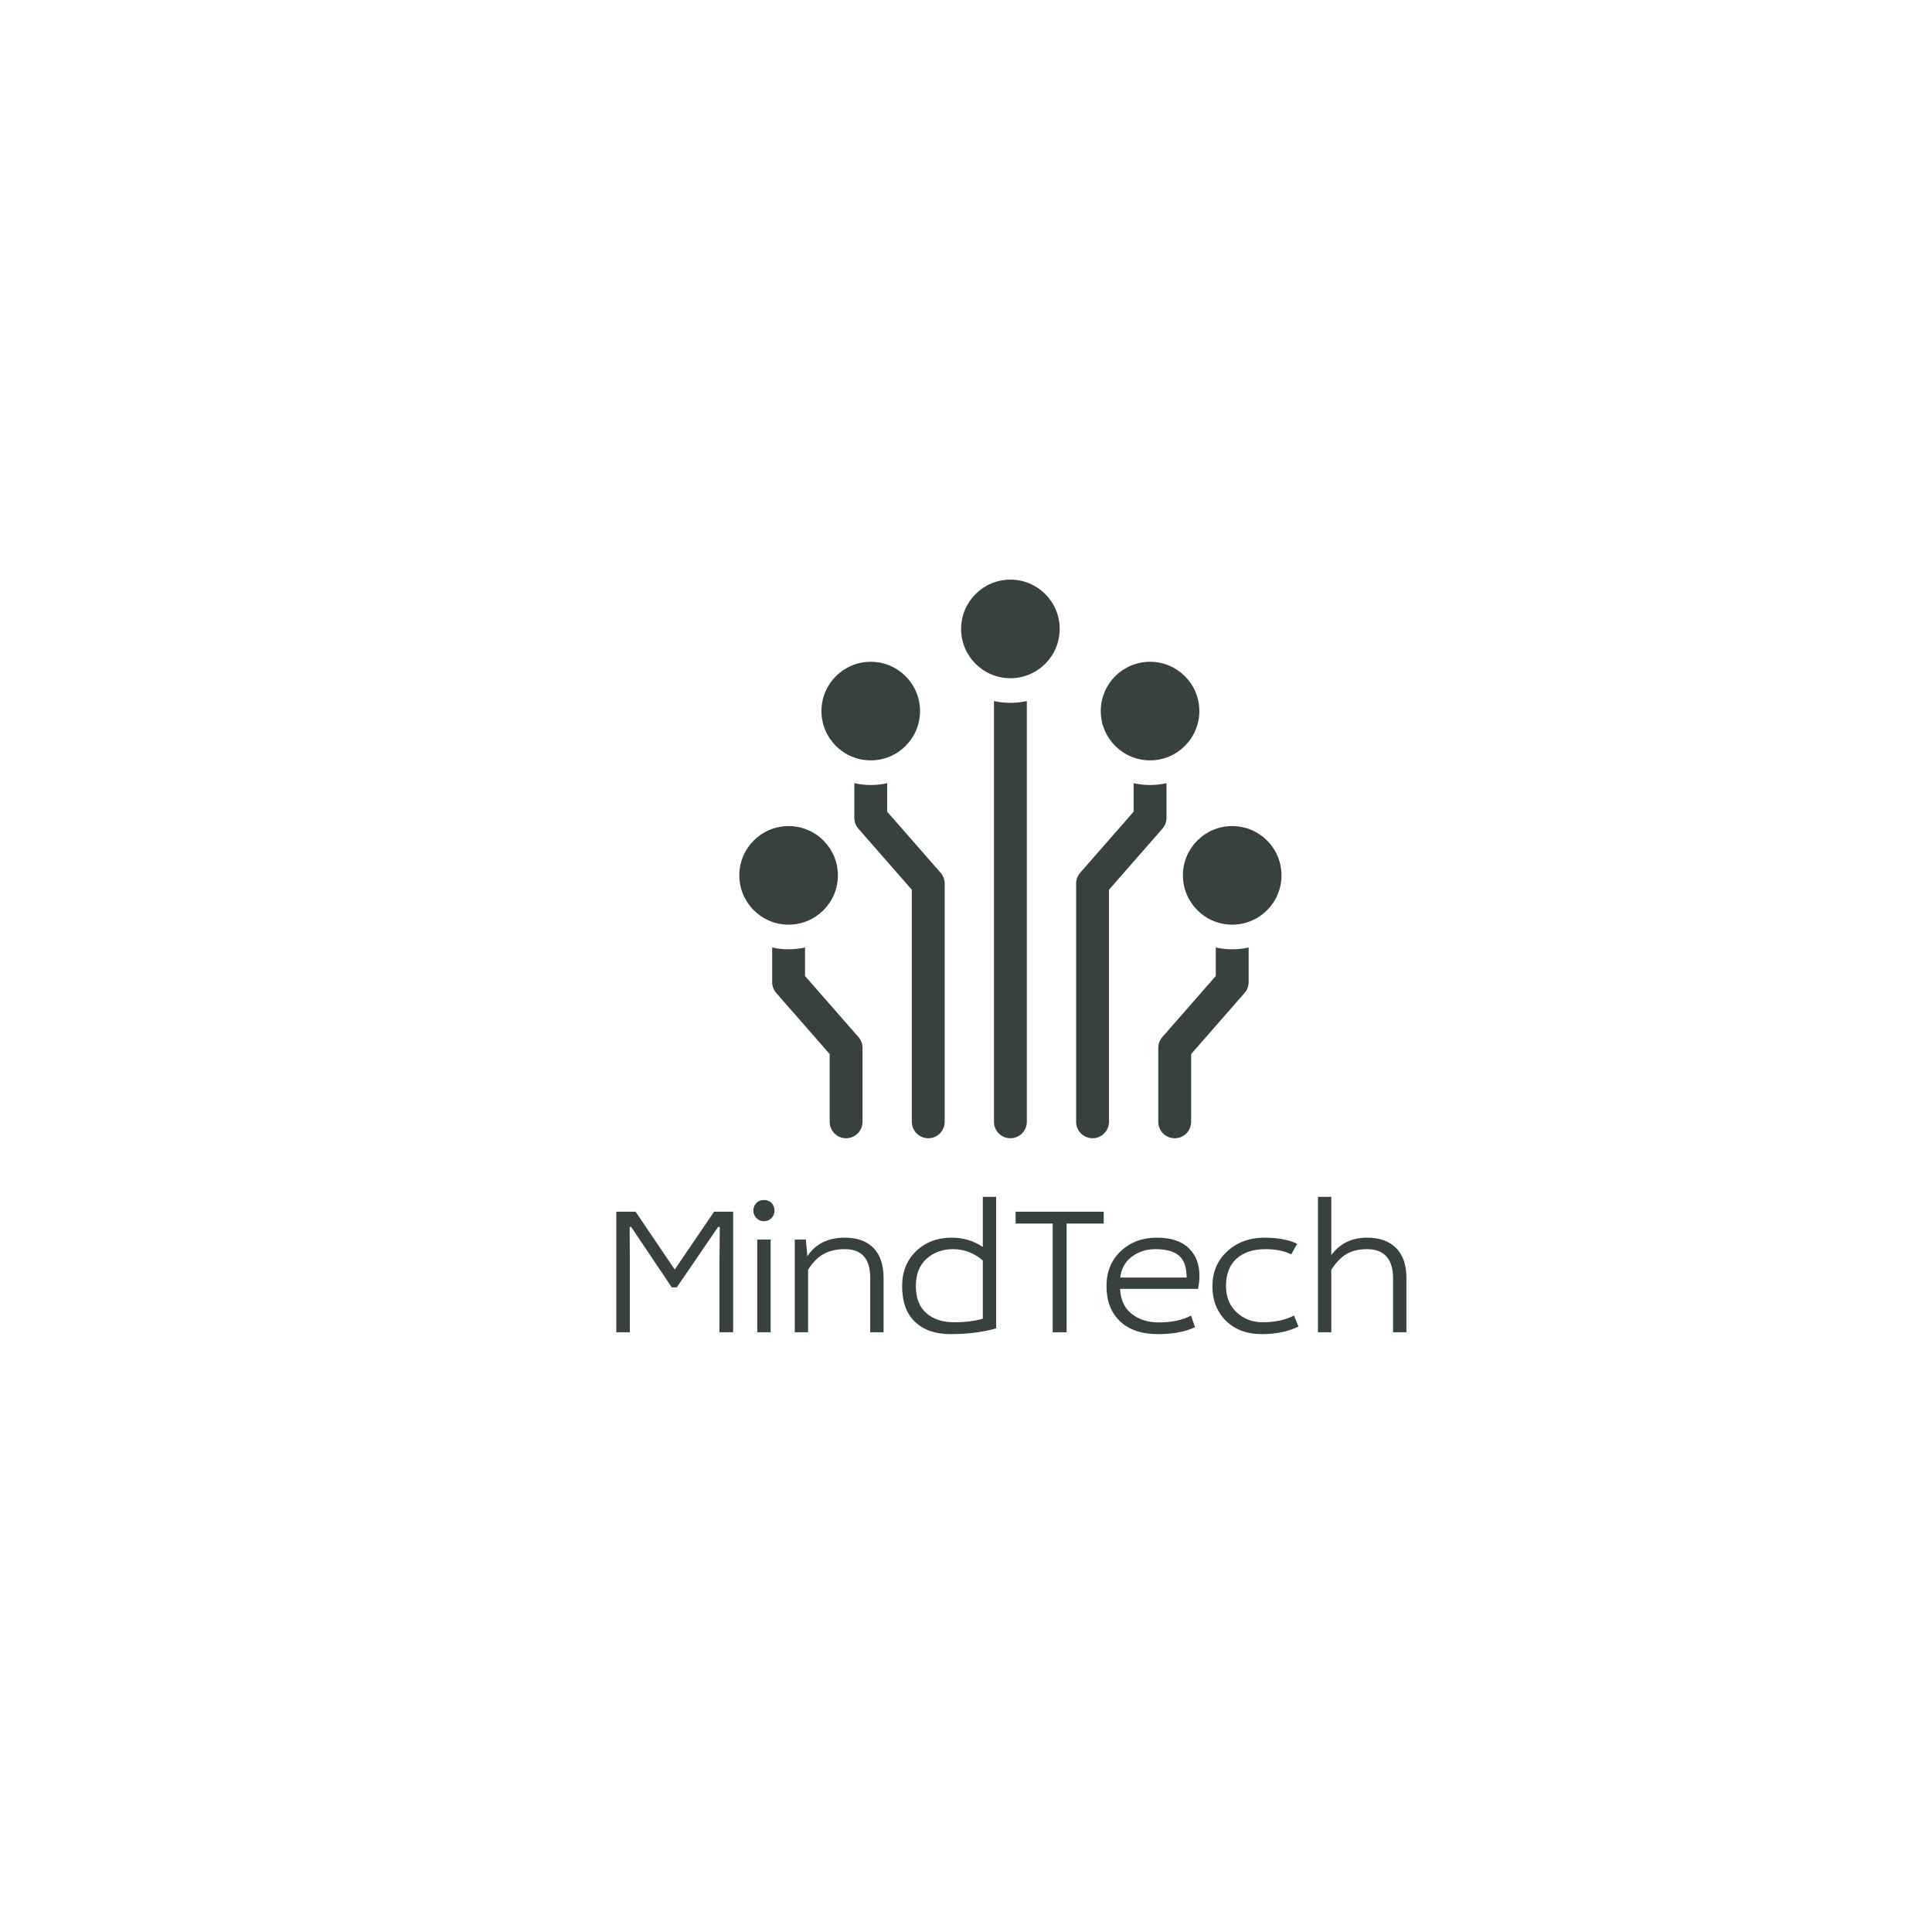 <?xml version="1.0" encoding="UTF-8" standalone="no" ?>
<!DOCTYPE svg PUBLIC "-//W3C//DTD SVG 1.1//EN" "http://www.w3.org/Graphics/SVG/1.1/DTD/svg11.dtd">
<svg xmlns="http://www.w3.org/2000/svg" xmlns:xlink="http://www.w3.org/1999/xlink" version="1.1" width="500" height="500" viewBox="0 0 500 500" xml:space="preserve">
<desc>Created with Fabric.js 3.6.3</desc>
<defs>
</defs>
<g transform="matrix(1 0 0 1 261.741 329.71)" style=""  ><path fill="#374140" opacity="1" d="M-102.24 15.08L-102.24-16.12L-97.25-16.12L-87.12-1.15L-76.94-16.12L-72.00-16.12L-72.00 15.08L-75.55 15.08L-75.55-2.63L-75.46-12.19L-75.89-12.19L-86.59 3.46L-87.89 3.46L-98.40-12.19L-98.78-12.19L-98.74-2.63L-98.74 15.08L-102.24 15.08Z"/><path fill="#374140" opacity="1" d="M-65.76 15.08L-65.76-8.92L-62.30-8.92L-62.30 15.08L-65.76 15.08ZM-66.02-18.35Q-65.28-19.15-64.03-19.15Q-62.78-19.15-62.04-18.35Q-61.30-17.56-61.30-16.41L-61.30-16.41Q-61.30-15.31-62.06-14.49Q-62.83-13.67-64.03-13.67Q-65.23-13.67-66.00-14.49Q-66.77-15.31-66.77-16.41L-66.77-16.41Q-66.77-17.56-66.02-18.35Z"/><path fill="#374140" opacity="1" d="M-56.06 15.08L-56.06-8.92L-53.18-8.92L-52.80-4.60Q-49.63-9.40-43.10-9.40L-43.10-9.40Q-38.26-9.40-35.66-6.71Q-33.07-4.03-33.07 1.06L-33.07 1.06L-33.07 15.08L-36.53 15.08L-36.53 1.01Q-36.53-6.43-43.10-6.43L-43.10-6.43Q-46.42-6.43-48.67-5.13Q-50.93-3.83-52.61-1.10L-52.61-1.10L-52.61 15.08L-56.06 15.08Z"/><path fill="#374140" opacity="1" d="M-7.39-7.00L-7.39-19.96L-3.94-19.96L-3.94 14.07Q-9.12 15.56-15.79 15.56L-15.79 15.56Q-21.60 15.56-24.94 12.39Q-28.27 9.22-28.27 3.13L-28.27 3.13Q-28.27-2.44-24.65-5.92Q-21.02-9.40-15.46-9.40L-15.46-9.40Q-10.94-9.40-7.39-7.00L-7.39-7.00ZM-7.39 11.57L-7.39 11.57L-7.39-3.50Q-10.85-6.43-15.07-6.43L-15.07-6.43Q-19.20-6.43-21.96-3.93Q-24.72-1.43-24.72 3.08L-24.72 3.08Q-24.72 7.78-22.01 10.13Q-19.30 12.49-14.78 12.49L-14.78 12.49Q-10.56 12.49-7.39 11.57Z"/><path fill="#374140" opacity="1" d="M10.70-13.05L1.10-13.05L1.10-16.12L23.90-16.12L23.90-13.05L14.30-13.05L14.30 15.08L10.70 15.08L10.70-13.05Z"/><path fill="#374140" opacity="1" d="M48.29 3.85L48.29 3.85L28.13 3.85Q28.37 8.17 31.18 10.35Q33.98 12.53 38.16 12.53L38.16 12.53Q43.15 12.53 46.51 10.76L46.51 10.76L47.52 13.78Q43.63 15.56 37.97 15.56L37.97 15.56Q31.58 15.56 28.10 12.22Q24.62 8.89 24.62 3.13L24.62 3.13Q24.62-2.44 28.32-5.92Q32.02-9.40 37.63-9.40L37.63-9.40Q43.10-9.40 45.89-6.71Q48.67-4.03 48.67 0.44L48.67 0.44Q48.67 2.31 48.29 3.85ZM28.18 0.92L28.18 0.92L45.36 0.92Q45.36-3.02 43.42-4.72Q41.47-6.43 37.25-6.43L37.25-6.43Q33.79-6.43 31.18-4.48Q28.56-2.54 28.18 0.92Z"/><path fill="#374140" opacity="1" d="M73.97-7.82L73.97-7.82L72.43-5.08Q69.70-6.43 65.81-6.43L65.81-6.43Q60.96-6.43 58.25-3.95Q55.54-1.48 55.54 3.13L55.54 3.13Q55.54 7.30 58.27 9.89Q61.01 12.49 65.09 12.49L65.09 12.49Q69.70 12.49 73.15 10.76L73.15 10.76L74.30 13.59Q70.32 15.56 64.85 15.56L64.85 15.56Q58.99 15.56 55.51 12.08Q52.03 8.60 52.03 3.22L52.03 3.22Q52.03-2.35 55.87-5.87Q59.71-9.40 65.52-9.40L65.52-9.40Q70.66-9.40 73.97-7.82Z"/><path fill="#374140" opacity="1" d="M79.34 15.08L79.34-19.96L82.80-19.96L82.80-4.89Q86.11-9.40 92.06-9.40L92.06-9.40Q96.91-9.40 99.58-6.71Q102.24-4.03 102.24 1.06L102.24 1.06L102.24 15.08L98.78 15.08L98.78 1.01Q98.78-2.59 97.08-4.51Q95.38-6.43 92.06-6.43L92.06-6.43Q88.85-6.43 86.71-5.15Q84.58-3.88 82.80-1.10L82.80-1.10L82.80 15.08L79.34 15.08Z"/></g><g transform="matrix(2.126 0 0 2.126 261.491 222.292)"  >
<path style="stroke: none; stroke-width: 0; stroke-dasharray: none; stroke-linecap: butt; stroke-dashoffset: 0; stroke-linejoin: miter; stroke-miterlimit: 4; fill: rgb(55,65,64); fill-rule: nonzero; opacity: 1;"  transform=" translate(-450, -810)" d="M 450 788 C 446.686 788 444 785.314 444 782 C 444 778.686 446.686 776 450 776 C 453.314 776 456 778.686 456 782 C 456 785.314 453.314 788 450 788 Z M 433 798 C 429.686 798 427 795.314 427 792 C 427 788.686 429.686 786 433 786 C 436.314 786 439 788.686 439 792 C 439 795.314 436.314 798 433 798 Z M 467 798 C 463.686 798 461 795.314 461 792 C 461 788.686 463.686 786 467 786 C 470.314 786 473 788.686 473 792 C 473 795.314 470.314 798 467 798 Z M 477 818 C 473.686 818 471 815.314 471 812 C 471 808.686 473.686 806 477 806 C 480.314 806 483 808.686 483 812 C 483 815.314 480.314 818 477 818 Z M 423 818 C 419.686 818 417 815.314 417 812 C 417 808.686 419.686 806 423 806 C 426.314 806 429 808.686 429 812 C 429 815.314 426.314 818 423 818 Z M 452 790.777 L 452 842 C 452 843.105 451.105 844 450 844 C 448.895 844 448 843.105 448 842 L 448 790.777 C 448.643 790.923 449.313 791 450 791 C 450.687 791 451.357 790.923 452 790.777 Z M 431 800.777 C 431.643 800.923 432.313 801 433 801 C 433.687 801 434.357 800.923 435 800.777 L 435 804.249 L 441.505 811.683 C 441.824 812.048 442 812.516 442 813 L 442 842 C 442 843.105 441.105 844 440 844 C 438.895 844 438 843.105 438 842 L 438 813.751 L 431.495 806.317 C 431.176 805.952 431 805.484 431 805 L 431 800.777 Z M 465 800.777 C 465.643 800.923 466.313 801 467 801 C 467.687 801 468.357 800.923 469 800.777 L 469 805 C 469 805.484 468.824 805.952 468.505 806.317 L 462 813.751 L 462 842 C 462 843.105 461.105 844 460 844 C 458.895 844 458 843.105 458 842 L 458 813 C 458 812.516 458.176 812.048 458.495 811.683 L 465 804.249 L 465 800.777 Z M 421 820.777 C 421.643 820.923 422.313 821 423 821 C 423.687 821 424.357 820.923 425 820.777 L 425 824.249 L 431.505 831.683 C 431.824 832.048 432 832.516 432 833 L 432 842 C 432 843.105 431.105 844 430 844 C 428.895 844 428 843.105 428 842 L 428 833.751 L 421.495 826.317 C 421.176 825.952 421 825.484 421 825 L 421 820.777 Z M 475 820.777 C 475.643 820.923 476.313 821 477 821 C 477.687 821 478.357 820.923 479 820.777 L 479 825 C 479 825.484 478.824 825.952 478.505 826.317 L 472 833.751 L 472 842 C 472 843.105 471.105 844 470 844 C 468.895 844 468 843.105 468 842 L 468 833 C 468 832.516 468.176 832.048 468.495 831.683 L 475 824.249 L 475 820.777 Z" stroke-linecap="round" />
</g>
</svg>